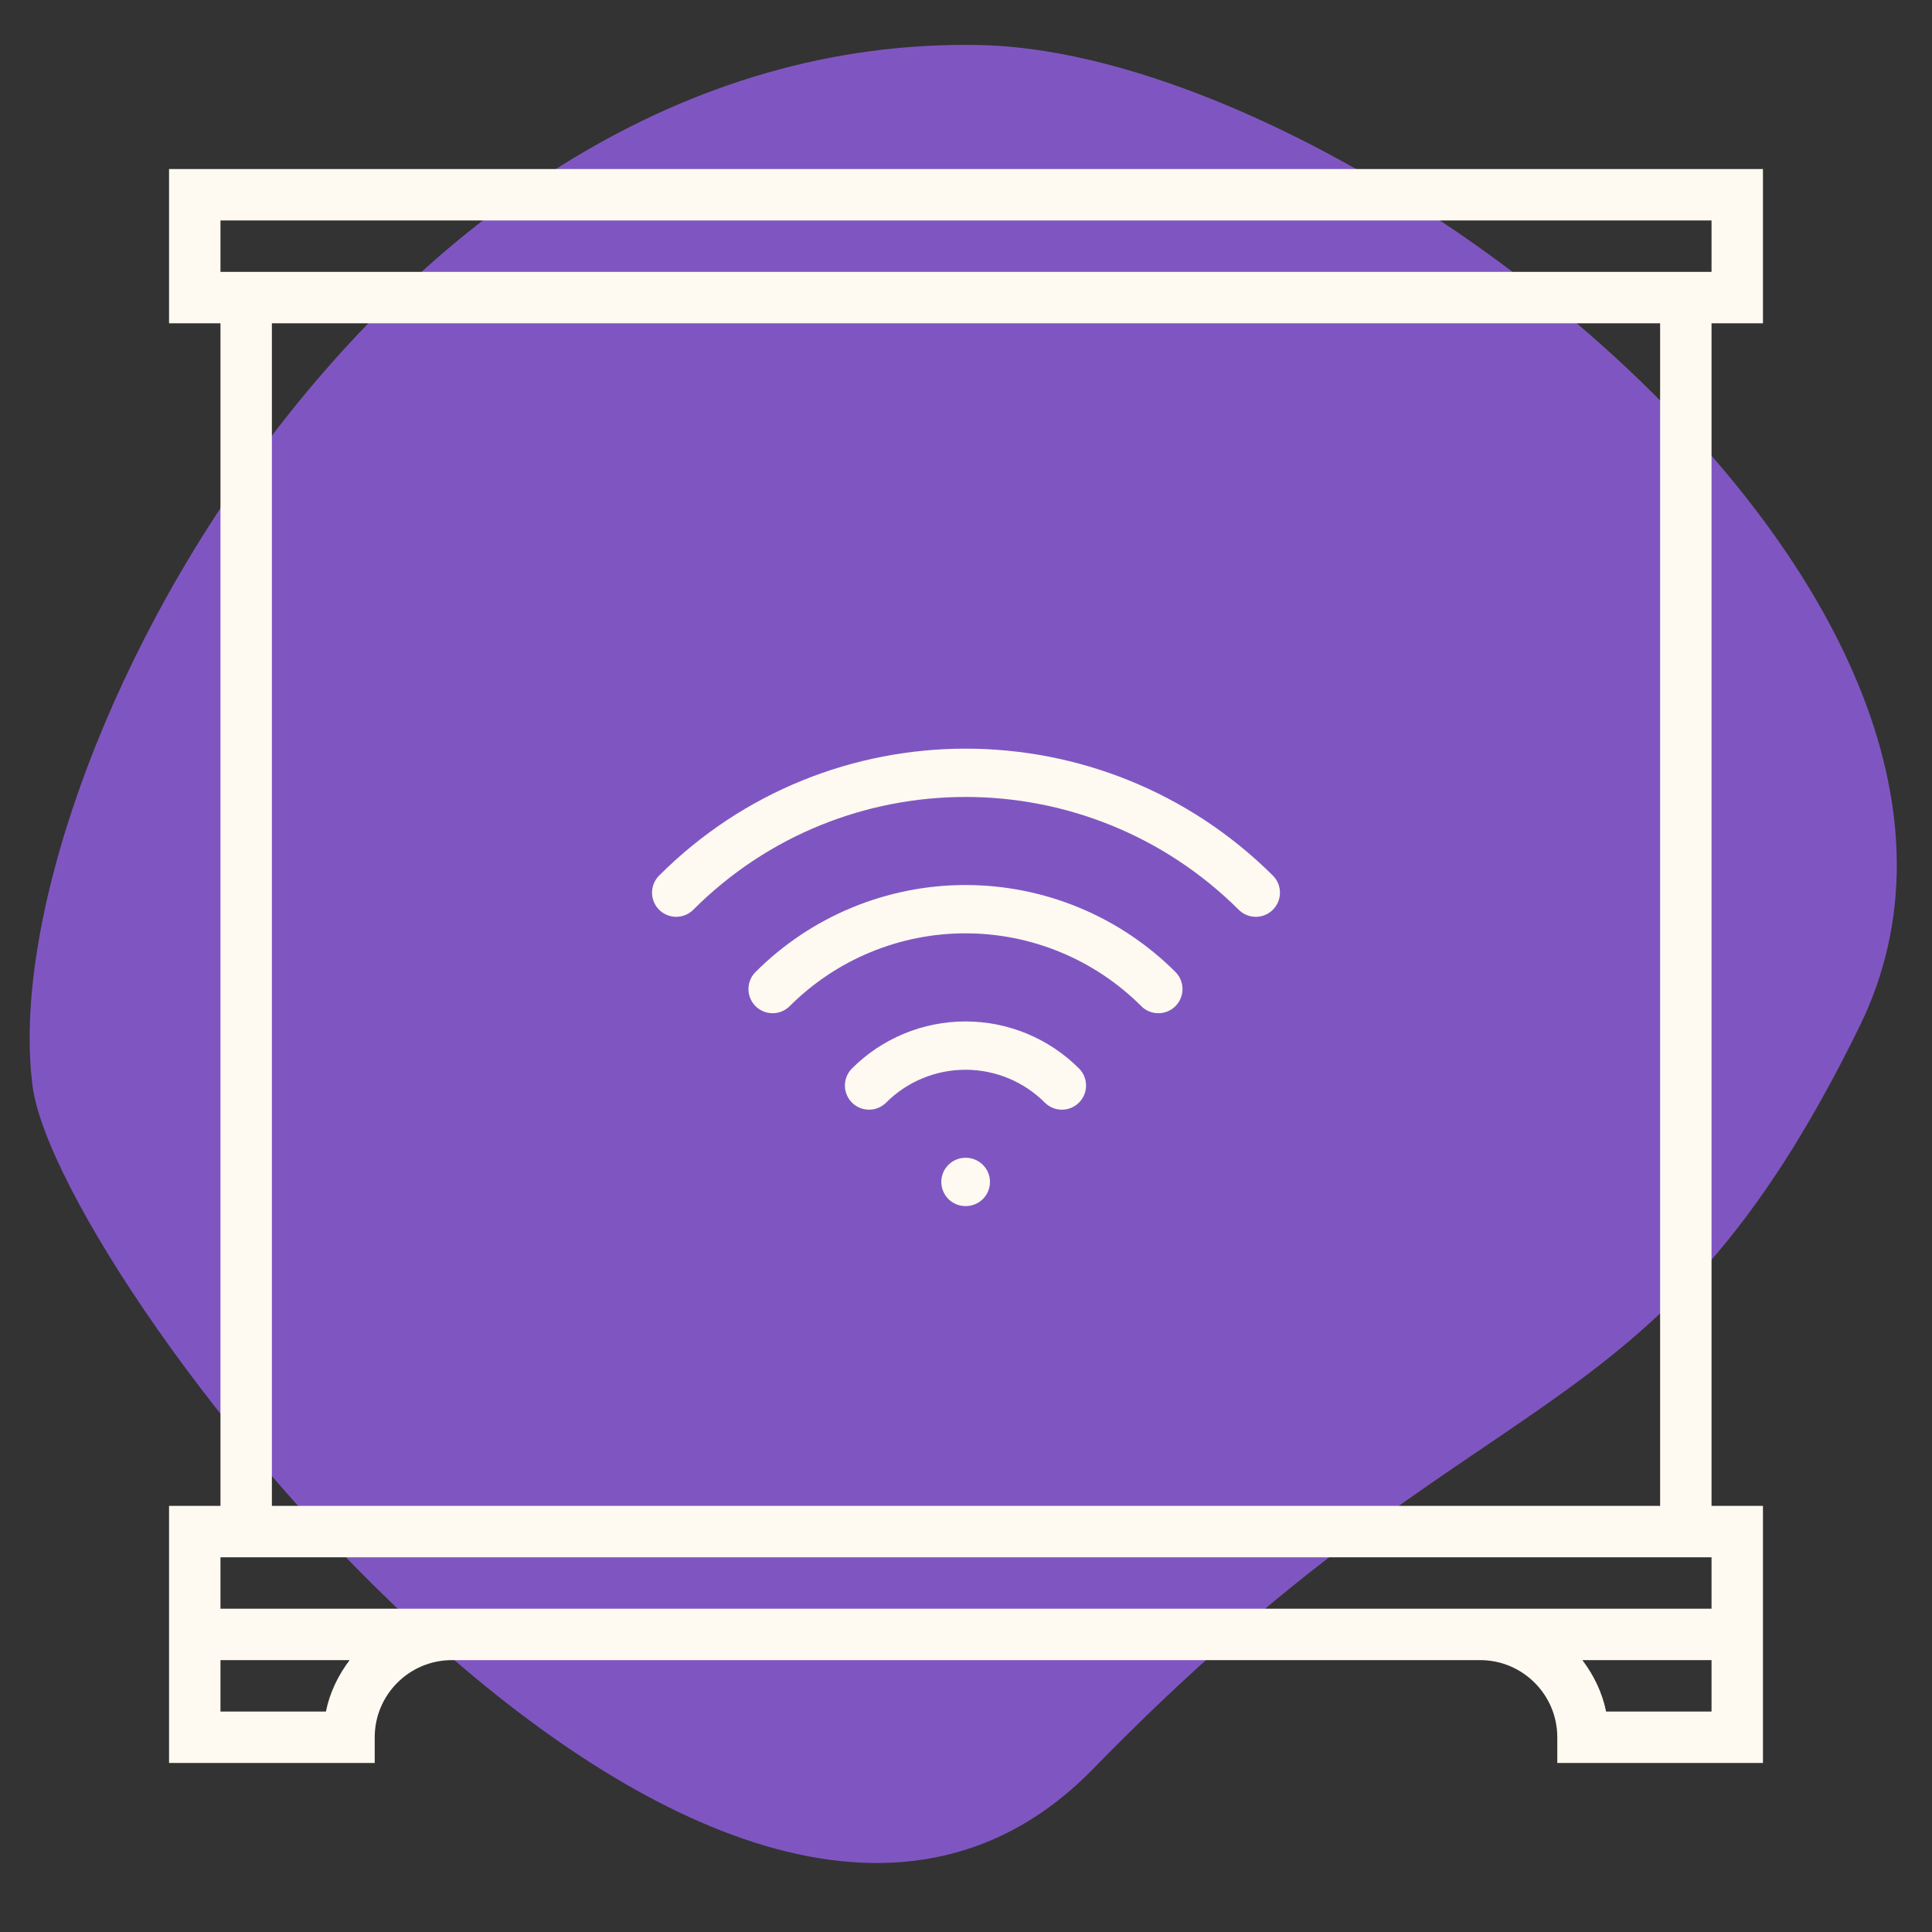 <svg width="80" height="80" viewBox="0 0 80 80" fill="none" xmlns="http://www.w3.org/2000/svg">
<rect x="0" y="0" width="80" height="80" fill="#333333" stroke="none"/>
<path d="M77.001 42.5C68.426 60.007 61.682 56.4 45.264 73.245C30.068 88.835 2.413 53.185 1.348 44.964C-0.329 32.009 15.75 1.307 40.618 1.867C56.281 2.22 85.576 24.993 77.001 42.5Z" fill="#7F56C1"/>
<path d="M73 13.387V7H7V13.387H9.129V62.355H7V67.677V68.742V73H15.516V71.936C15.516 70.175 16.949 68.742 18.71 68.742H61.29C63.051 68.742 64.484 70.175 64.484 71.936V73H73V68.742V67.677V62.355H70.871V13.387H73ZM9.129 9.129H70.871V11.258H9.129V9.129ZM13.495 70.871H9.129V68.742H14.477C14.007 69.364 13.655 70.08 13.495 70.871ZM9.129 66.613V64.484H70.871V66.613H9.129ZM70.871 70.871H66.505C66.345 70.08 65.993 69.364 65.523 68.742H70.871V70.871ZM68.742 62.355H11.258V13.387H68.742V62.355Z" fill="#FFFAF1"/>
<path d="M39.978 48.941H39.992" stroke="#FFFAF1" stroke-width="2" stroke-linecap="round" stroke-linejoin="round"/>
<path d="M35.986 44.949C37.045 43.89 38.481 43.296 39.979 43.296C41.476 43.296 42.912 43.89 43.971 44.949" stroke="#FFFAF1" stroke-width="2" stroke-linecap="round" stroke-linejoin="round"/>
<path d="M31.992 40.955C33.041 39.906 34.286 39.074 35.656 38.507C37.027 37.939 38.495 37.647 39.978 37.647C41.462 37.647 42.93 37.939 44.301 38.507C45.671 39.074 46.916 39.906 47.965 40.955" stroke="#FFFAF1" stroke-width="2" stroke-linecap="round" stroke-linejoin="round"/>
<path d="M28 36.963C34.615 30.346 45.342 30.346 52 36.963" stroke="#FFFAF1" stroke-width="2" stroke-linecap="round" stroke-linejoin="round"/>
</svg>
